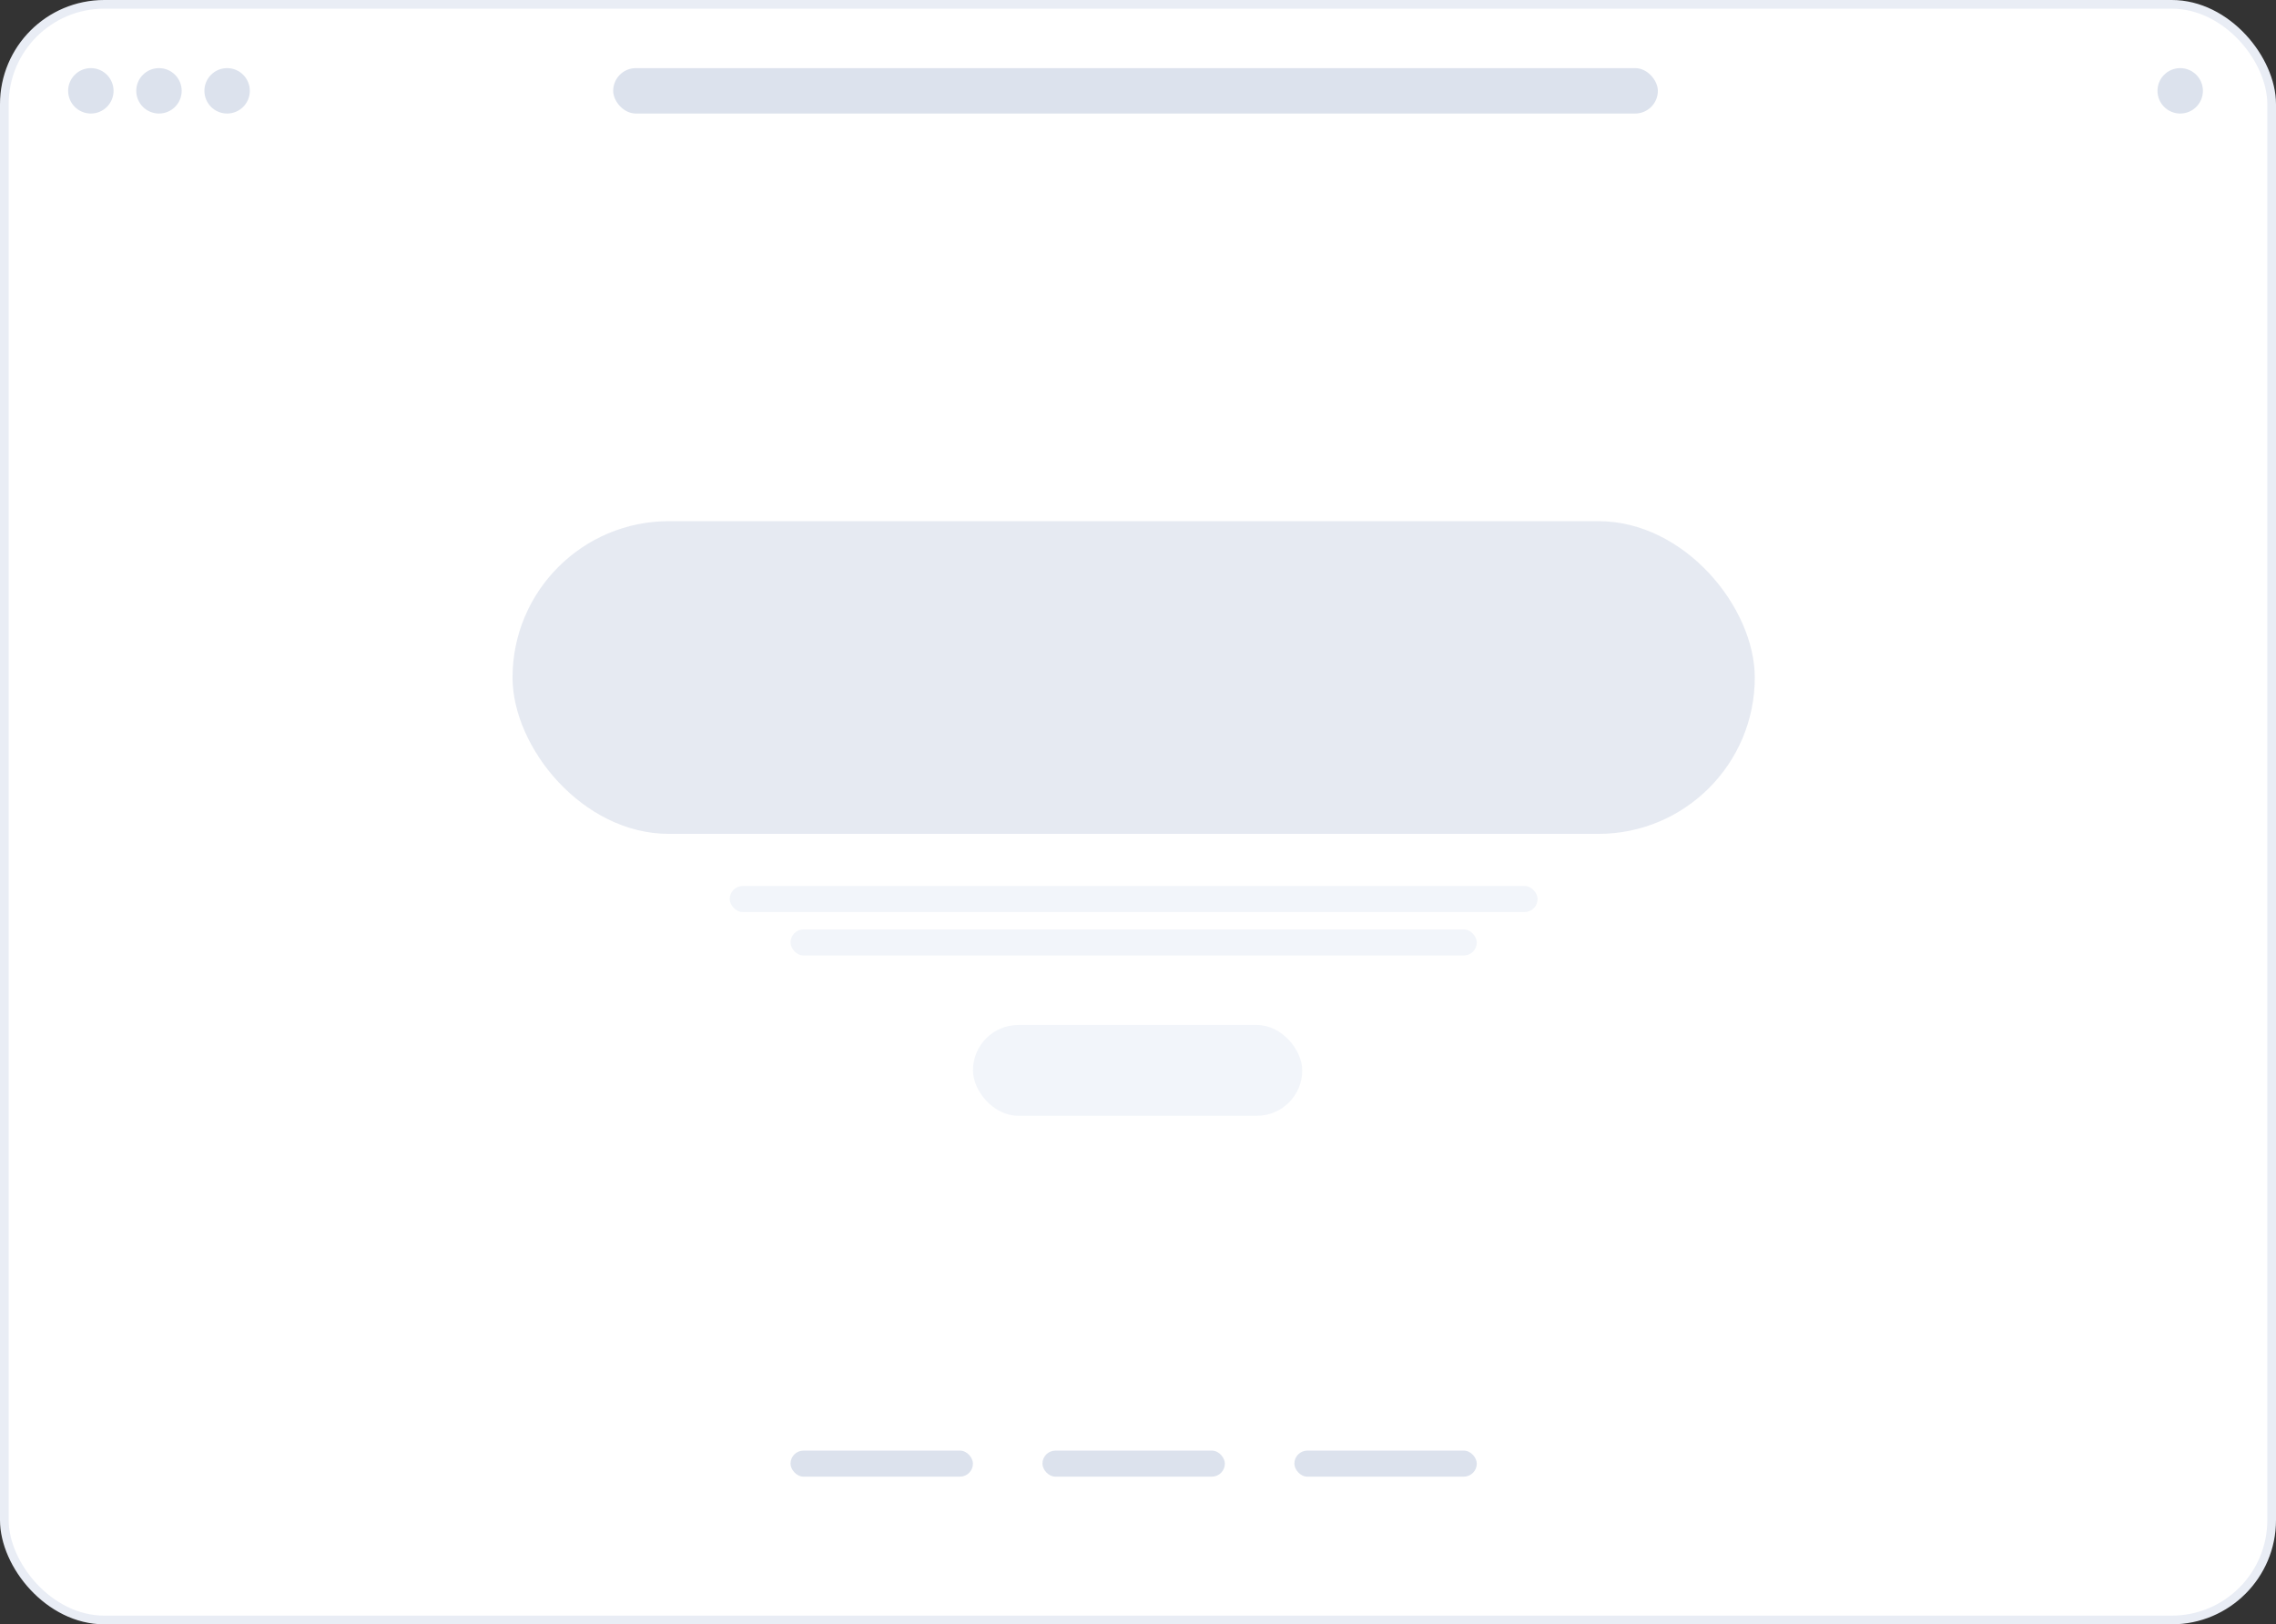 <svg xmlns="http://www.w3.org/2000/svg" width="262" height="187" fill="none" viewBox="0 0 262 187"><rect x="0" y="0" width="262" height="187" fill="#333333" stroke="none"/><rect width="261" height="186" x=".5" y=".5" fill="#fff" rx="11.5"/><rect width="261" height="186" x=".5" y=".5" stroke="#E9EDF5" rx="11.5"/><circle cx="10.458" cy="10.457" r="2.614" fill="#DCE2ED"/><circle cx="18.3" cy="10.457" r="2.614" fill="#DCE2ED"/><circle cx="26.144" cy="10.457" r="2.614" fill="#DCE2ED"/><circle cx="250.972" cy="10.457" r="2.614" fill="#DCE2ED"/><rect width="120.257" height="5.229" x="70.586" y="7.843" fill="#DCE2ED" rx="2.614"/><rect width="93" height="3" x="84" y="102" fill="#F2F5FA" rx="1.5"/><rect width="79" height="3" x="91" y="107" fill="#F2F5FA" rx="1.5"/><rect width="37.907" height="10.457" x="112" y="118" fill="#F2F5FA" rx="5.229"/><rect width="21" height="3" x="91" y="167" fill="#DCE2ED" rx="1.5"/><rect width="21" height="3" x="120" y="167" fill="#DCE2ED" rx="1.5"/><rect width="21" height="3" x="149" y="167" fill="#DCE2ED" rx="1.5"/><rect width="143" height="36" x="59" y="60" fill="#DCE2ED" fill-opacity=".7" rx="18"/></svg>